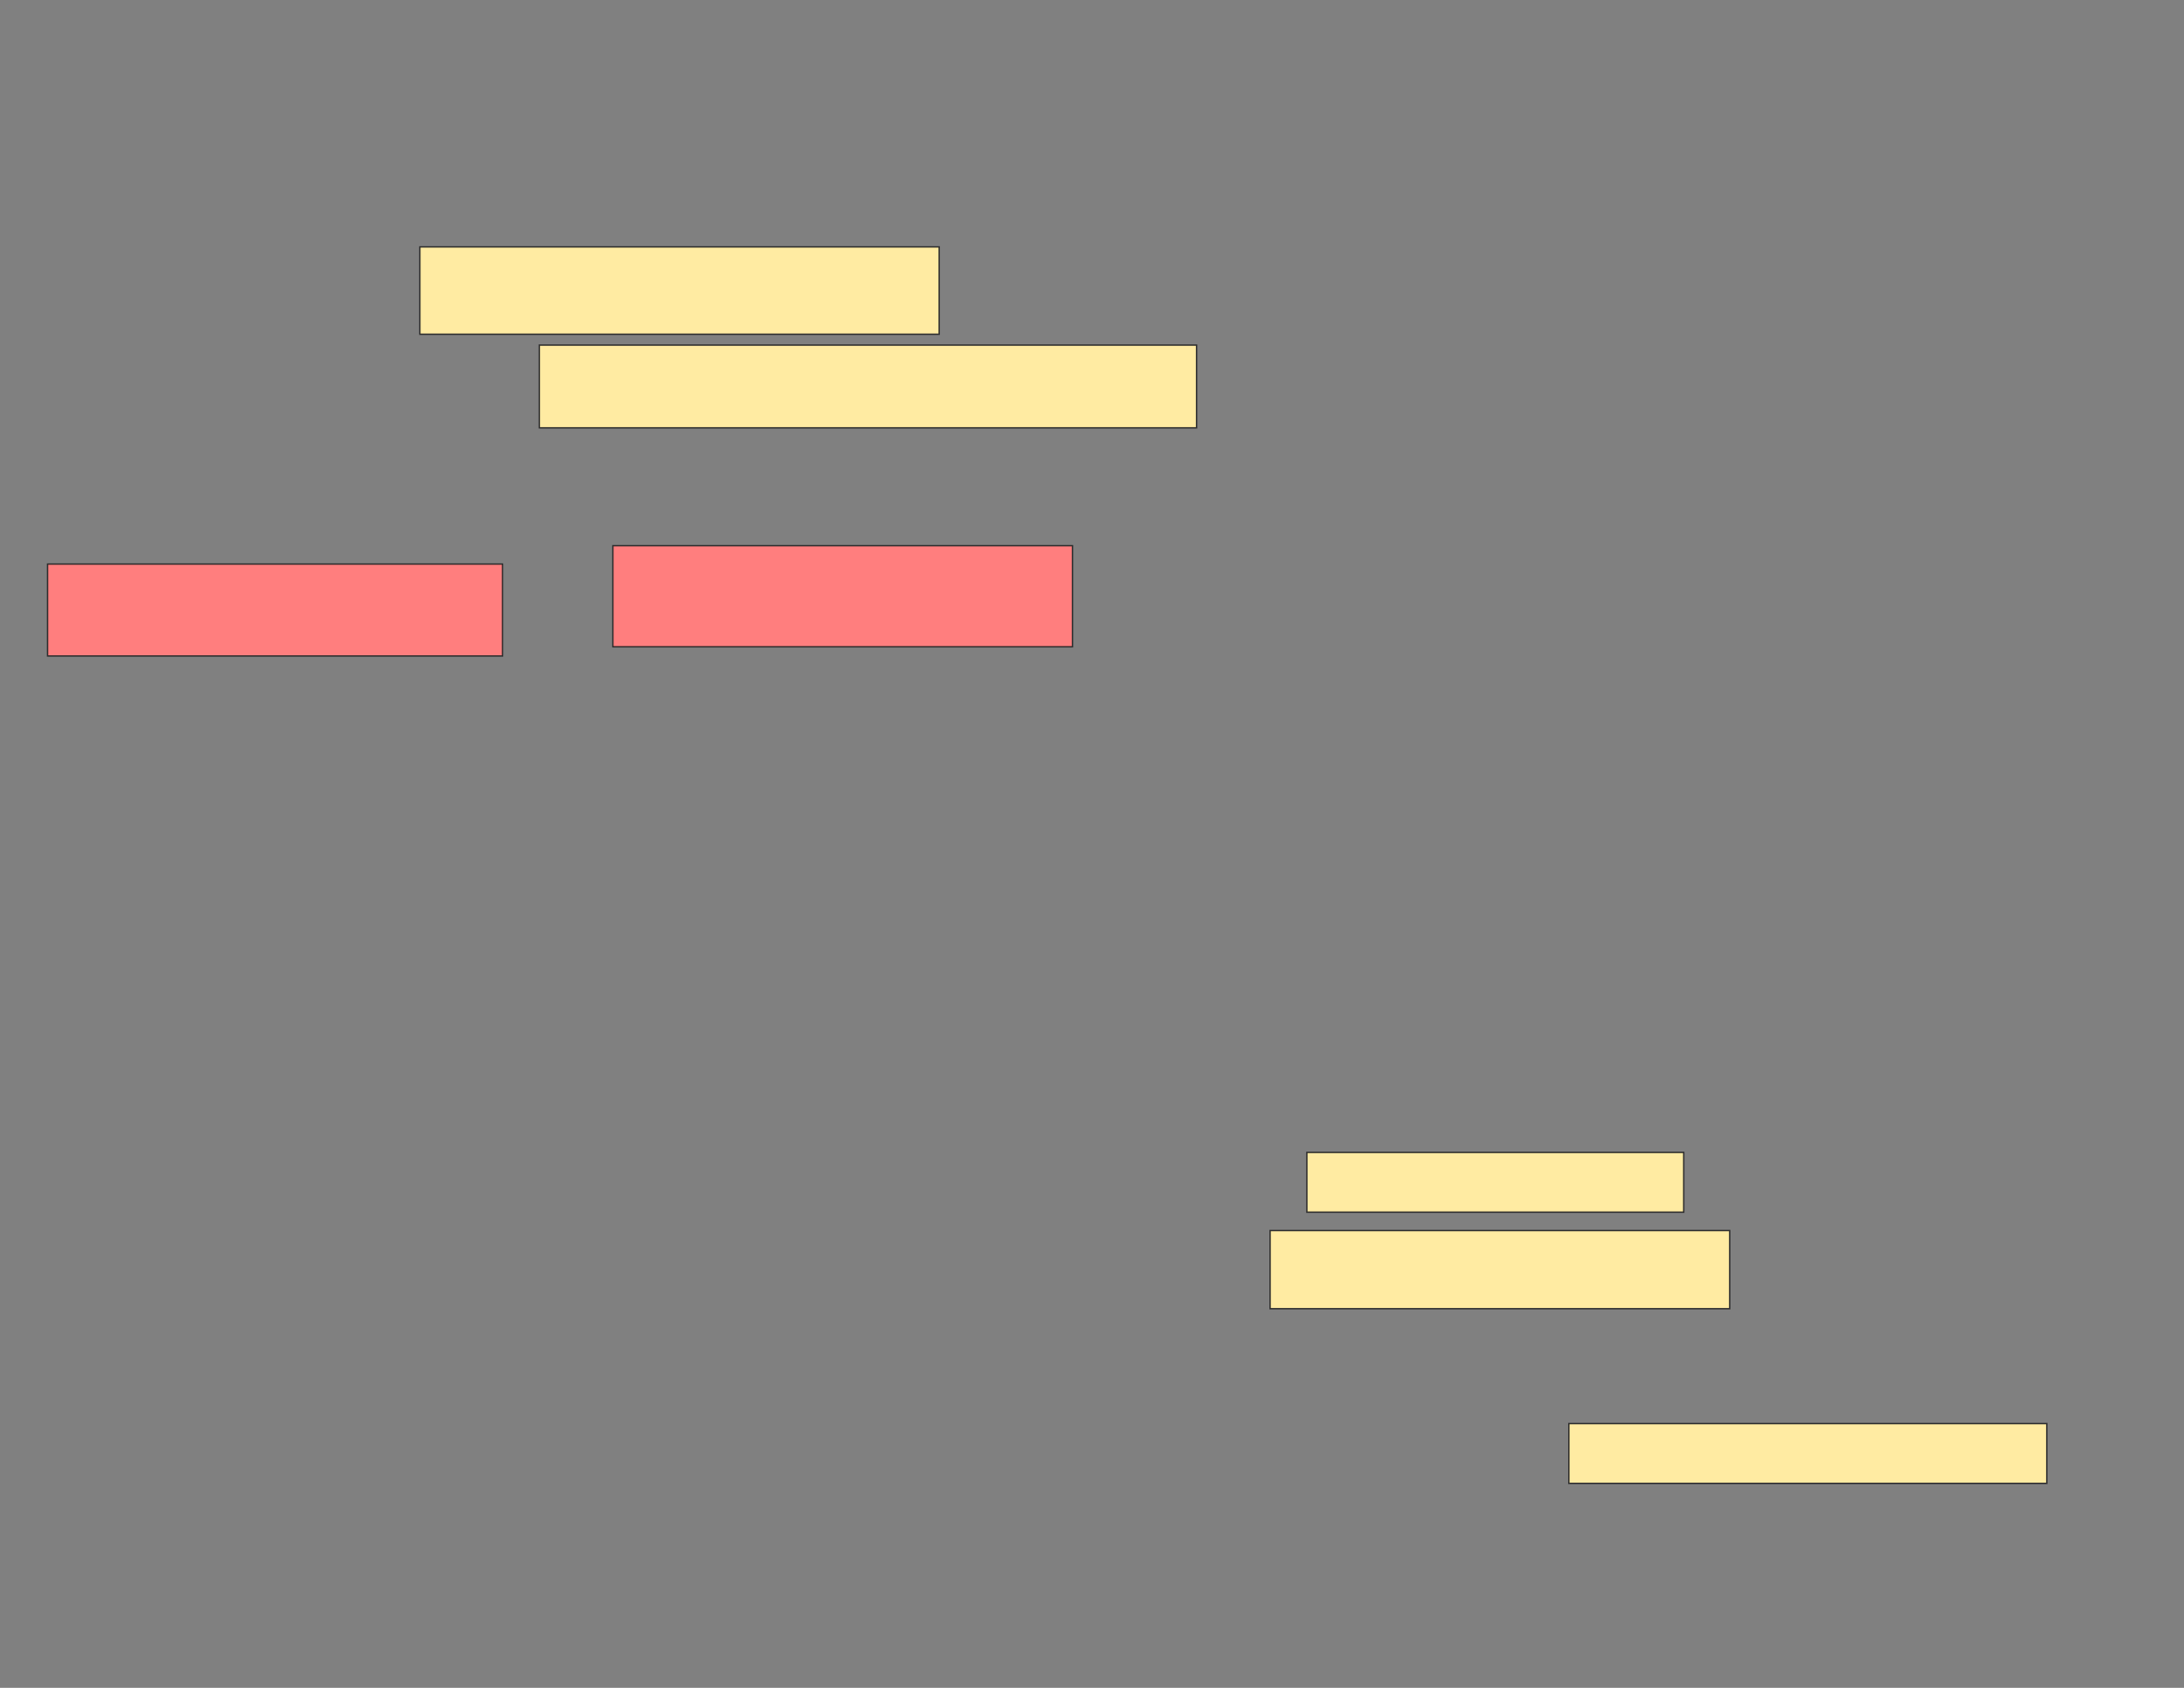 <svg xmlns="http://www.w3.org/2000/svg" width="1584" height="1224">
 <rect width="100%" height="100%" fill="#808080" stroke="none"/>
 <!-- Created with Image Occlusion Enhanced -->
 <g>
  <title>Labels</title>
 </g>
 <g>
  <title>Masks</title>
  <g id="50f600a4479041e3952a75a8b95459e9-ao-1">
   <rect height="43.333" width="273.333" y="835.716" x="947.837" stroke="#2D2D2D" fill="#FFEBA2"/>
   <rect height="56.667" width="333.333" y="892.382" x="921.17" stroke="#2D2D2D" fill="#FFEBA2"/>
  </g>
  <g id="50f600a4479041e3952a75a8b95459e9-ao-2" class="qshape">
   <rect height="73.333" width="333.333" y="395.716" x="444.504" stroke="#2D2D2D" fill="#FF7E7E" class="qshape"/>
   <rect height="66.667" width="330" y="409.049" x="34.504" stroke="#2D2D2D" fill="#FF7E7E" class="qshape"/>
  </g>
  <g id="50f600a4479041e3952a75a8b95459e9-ao-3">
   <rect height="60" width="476.667" y="250.261" x="391.17" stroke="#2D2D2D" fill="#FFEBA2"/>
   <rect height="63.333" width="376.667" y="179.049" x="304.504" stroke="#2D2D2D" fill="#FFEBA2"/>
  </g>
  <rect id="50f600a4479041e3952a75a8b95459e9-ao-4" height="43.333" width="346.667" y="1032.382" x="1137.837" stroke-linecap="null" stroke-linejoin="null" stroke-dasharray="null" stroke="#2D2D2D" fill="#FFEBA2"/>
 </g>
</svg>